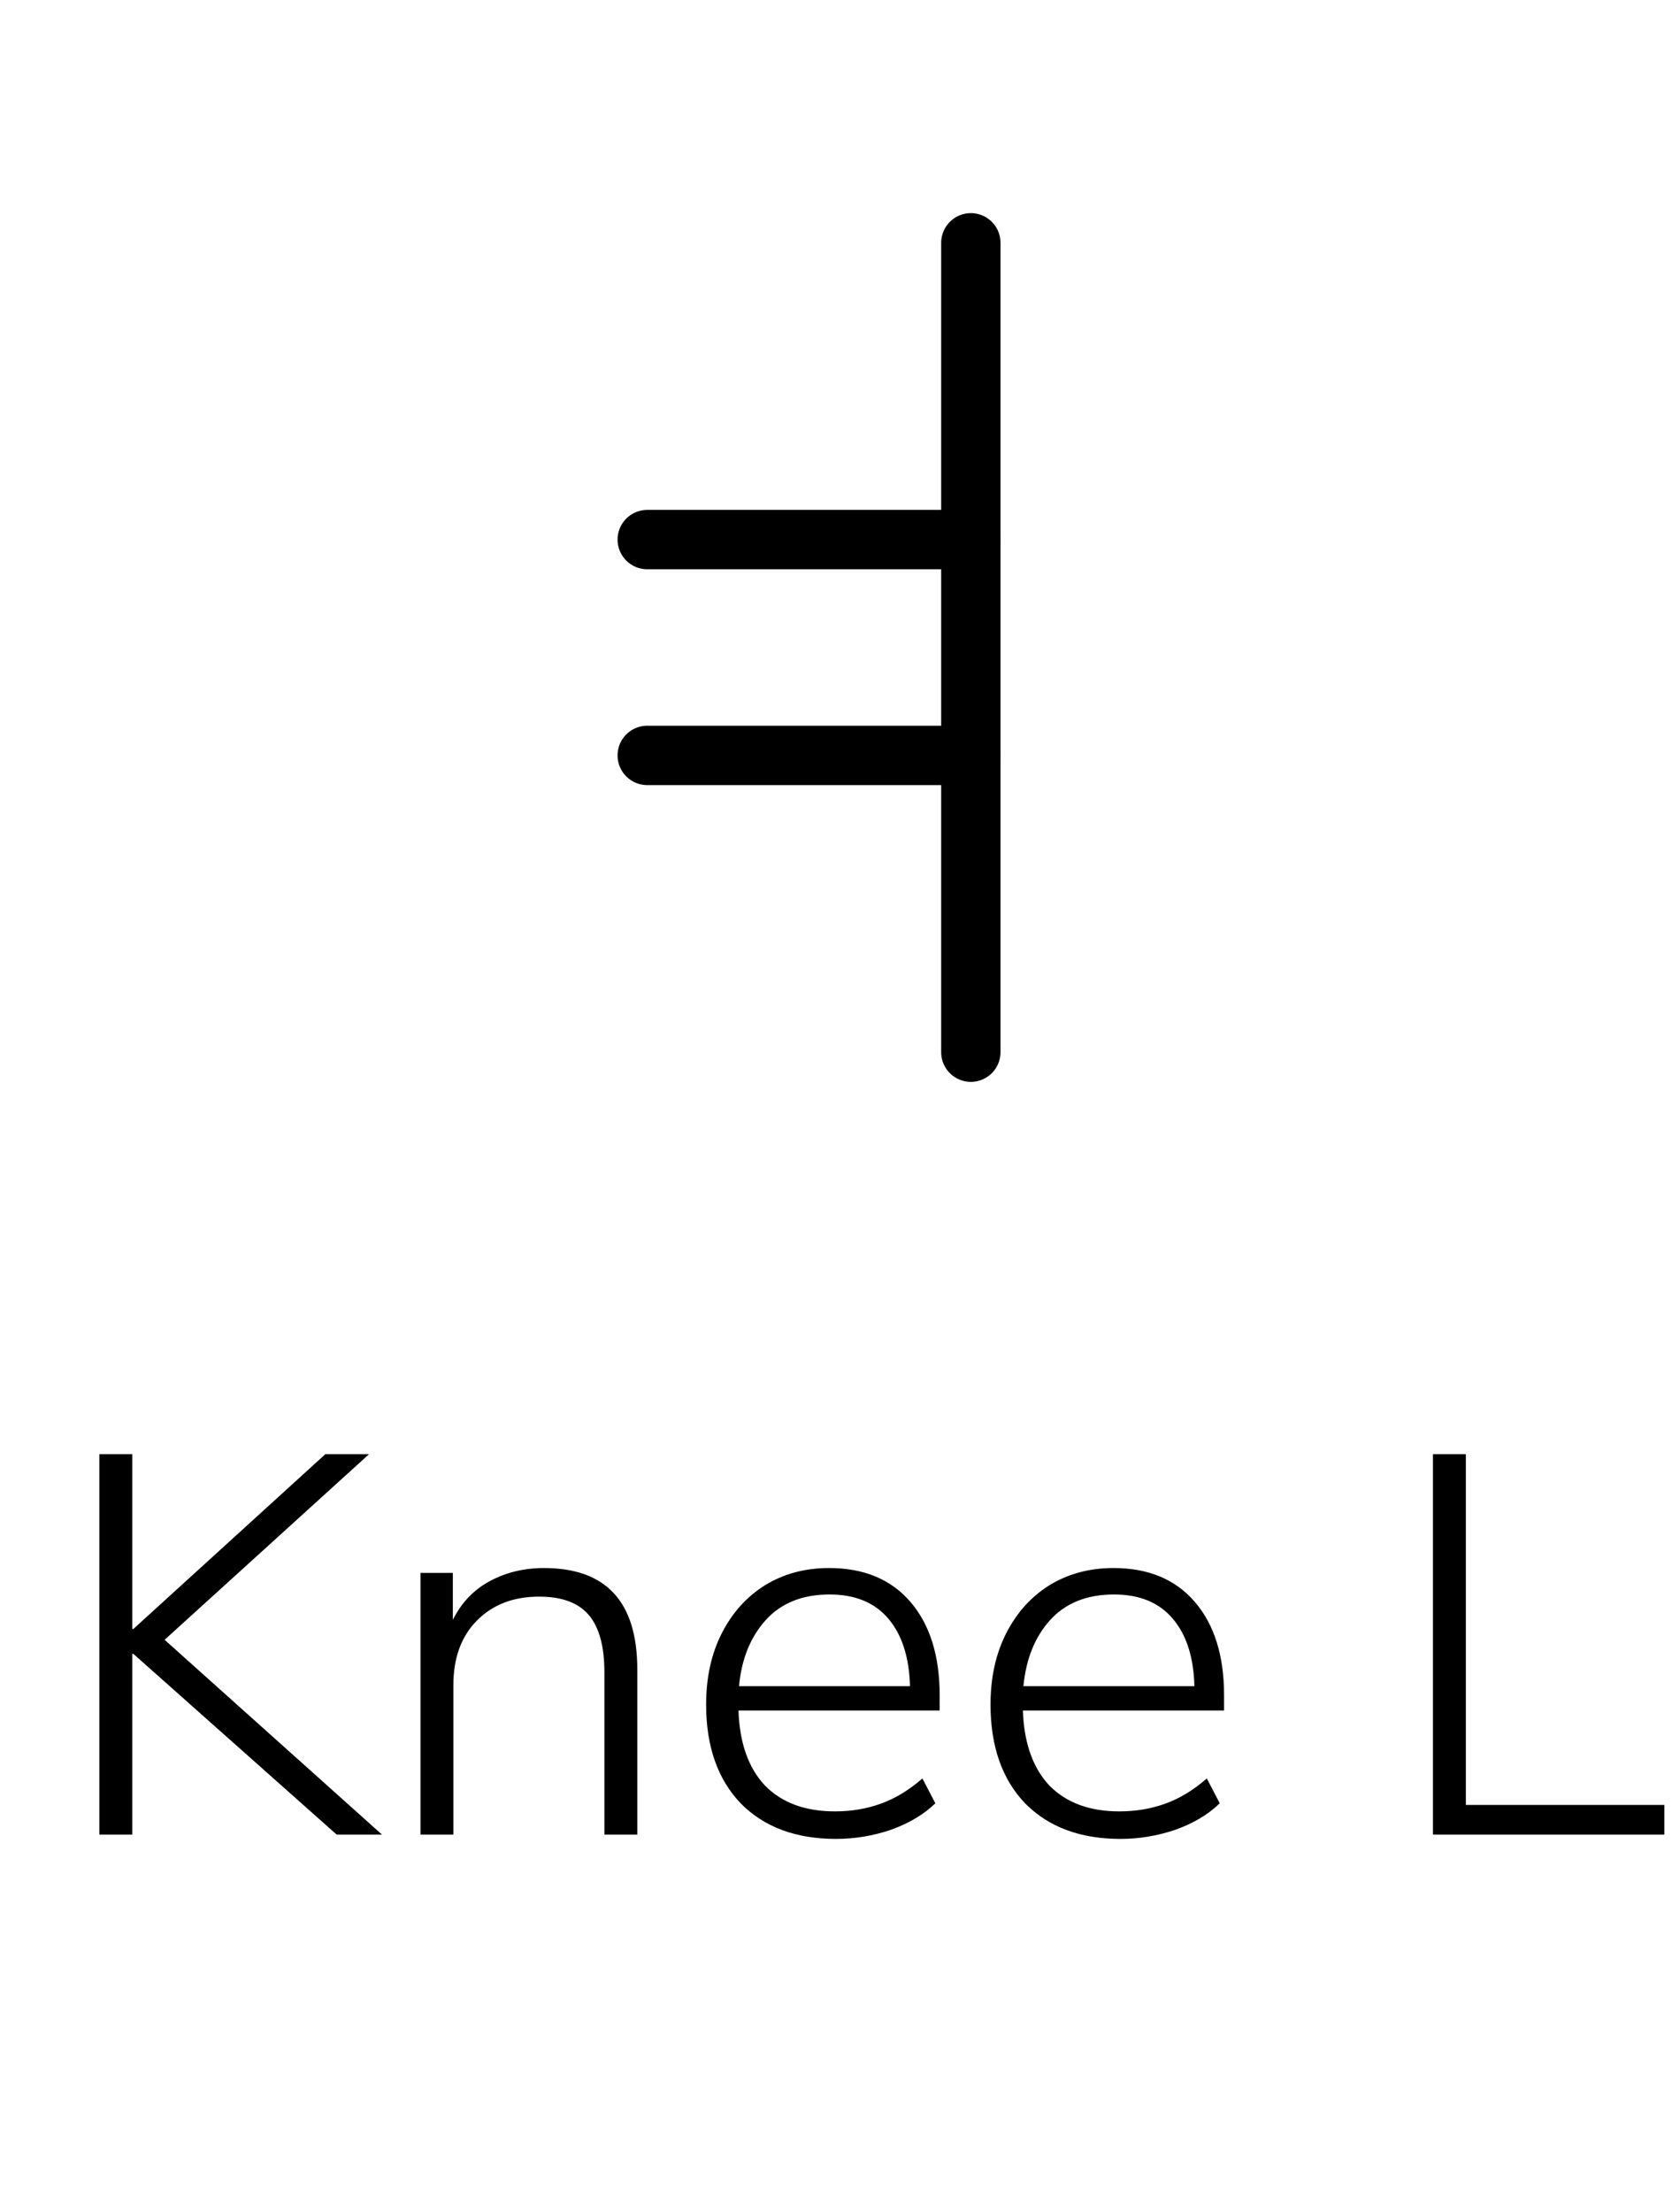 <svg width="31" height="41" viewBox="0 0 31 41" fill="none" xmlns="http://www.w3.org/2000/svg">
<path d="M1.842 34V26.95H2.452V30.19H2.472L6.032 26.95H6.842L3.052 30.39L7.082 34H6.242L2.472 30.65H2.452V34H1.842ZM7.796 34V29.15H8.396V30.02C8.556 29.7 8.786 29.46 9.086 29.3C9.386 29.14 9.719 29.06 10.086 29.06C11.239 29.06 11.816 29.687 11.816 30.94V34H11.206V30.99C11.206 30.51 11.109 30.157 10.916 29.93C10.723 29.703 10.416 29.59 9.996 29.59C9.516 29.59 9.129 29.74 8.836 30.04C8.549 30.333 8.406 30.73 8.406 31.23V34H7.796ZM15.502 34.08C14.755 34.08 14.165 33.86 13.732 33.42C13.305 32.973 13.092 32.363 13.092 31.59C13.092 31.09 13.188 30.65 13.382 30.27C13.575 29.89 13.842 29.593 14.182 29.38C14.528 29.167 14.925 29.06 15.372 29.06C16.018 29.06 16.522 29.27 16.882 29.69C17.242 30.11 17.422 30.687 17.422 31.42V31.7H13.692C13.712 32.3 13.875 32.763 14.182 33.09C14.495 33.41 14.928 33.57 15.482 33.57C15.782 33.57 16.062 33.523 16.322 33.43C16.588 33.337 16.849 33.18 17.102 32.96L17.342 33.42C17.128 33.627 16.855 33.79 16.522 33.91C16.189 34.023 15.848 34.08 15.502 34.08ZM15.382 29.55C14.875 29.55 14.479 29.71 14.192 30.03C13.912 30.343 13.748 30.75 13.702 31.25H16.872C16.858 30.717 16.725 30.3 16.472 30C16.218 29.7 15.855 29.55 15.382 29.55ZM20.775 34.08C20.029 34.08 19.439 33.86 19.005 33.42C18.579 32.973 18.365 32.363 18.365 31.59C18.365 31.09 18.462 30.65 18.655 30.27C18.849 29.89 19.115 29.593 19.455 29.38C19.802 29.167 20.199 29.06 20.645 29.06C21.292 29.06 21.795 29.27 22.155 29.69C22.515 30.11 22.695 30.687 22.695 31.42V31.7H18.965C18.985 32.3 19.149 32.763 19.455 33.09C19.769 33.41 20.202 33.57 20.755 33.57C21.055 33.57 21.335 33.523 21.595 33.43C21.862 33.337 22.122 33.18 22.375 32.96L22.615 33.42C22.402 33.627 22.129 33.79 21.795 33.91C21.462 34.023 21.122 34.08 20.775 34.08ZM20.655 29.55C20.149 29.55 19.752 29.71 19.465 30.03C19.185 30.343 19.022 30.75 18.975 31.25H22.145C22.132 30.717 21.999 30.3 21.745 30C21.492 29.7 21.129 29.55 20.655 29.55ZM26.568 34V26.95H27.178V33.45H30.858V34H26.568Z" fill="black"/>
<path d="M18 4.5L18 19.5" stroke="black" stroke-width="1.1" stroke-linecap="round" stroke-linejoin="round"/>
<path d="M12 10L18 10" stroke="black" stroke-width="1.1" stroke-linecap="round" stroke-linejoin="round"/>
<path d="M12 14L18 14" stroke="black" stroke-width="1.1" stroke-linecap="round" stroke-linejoin="round"/>
</svg>
